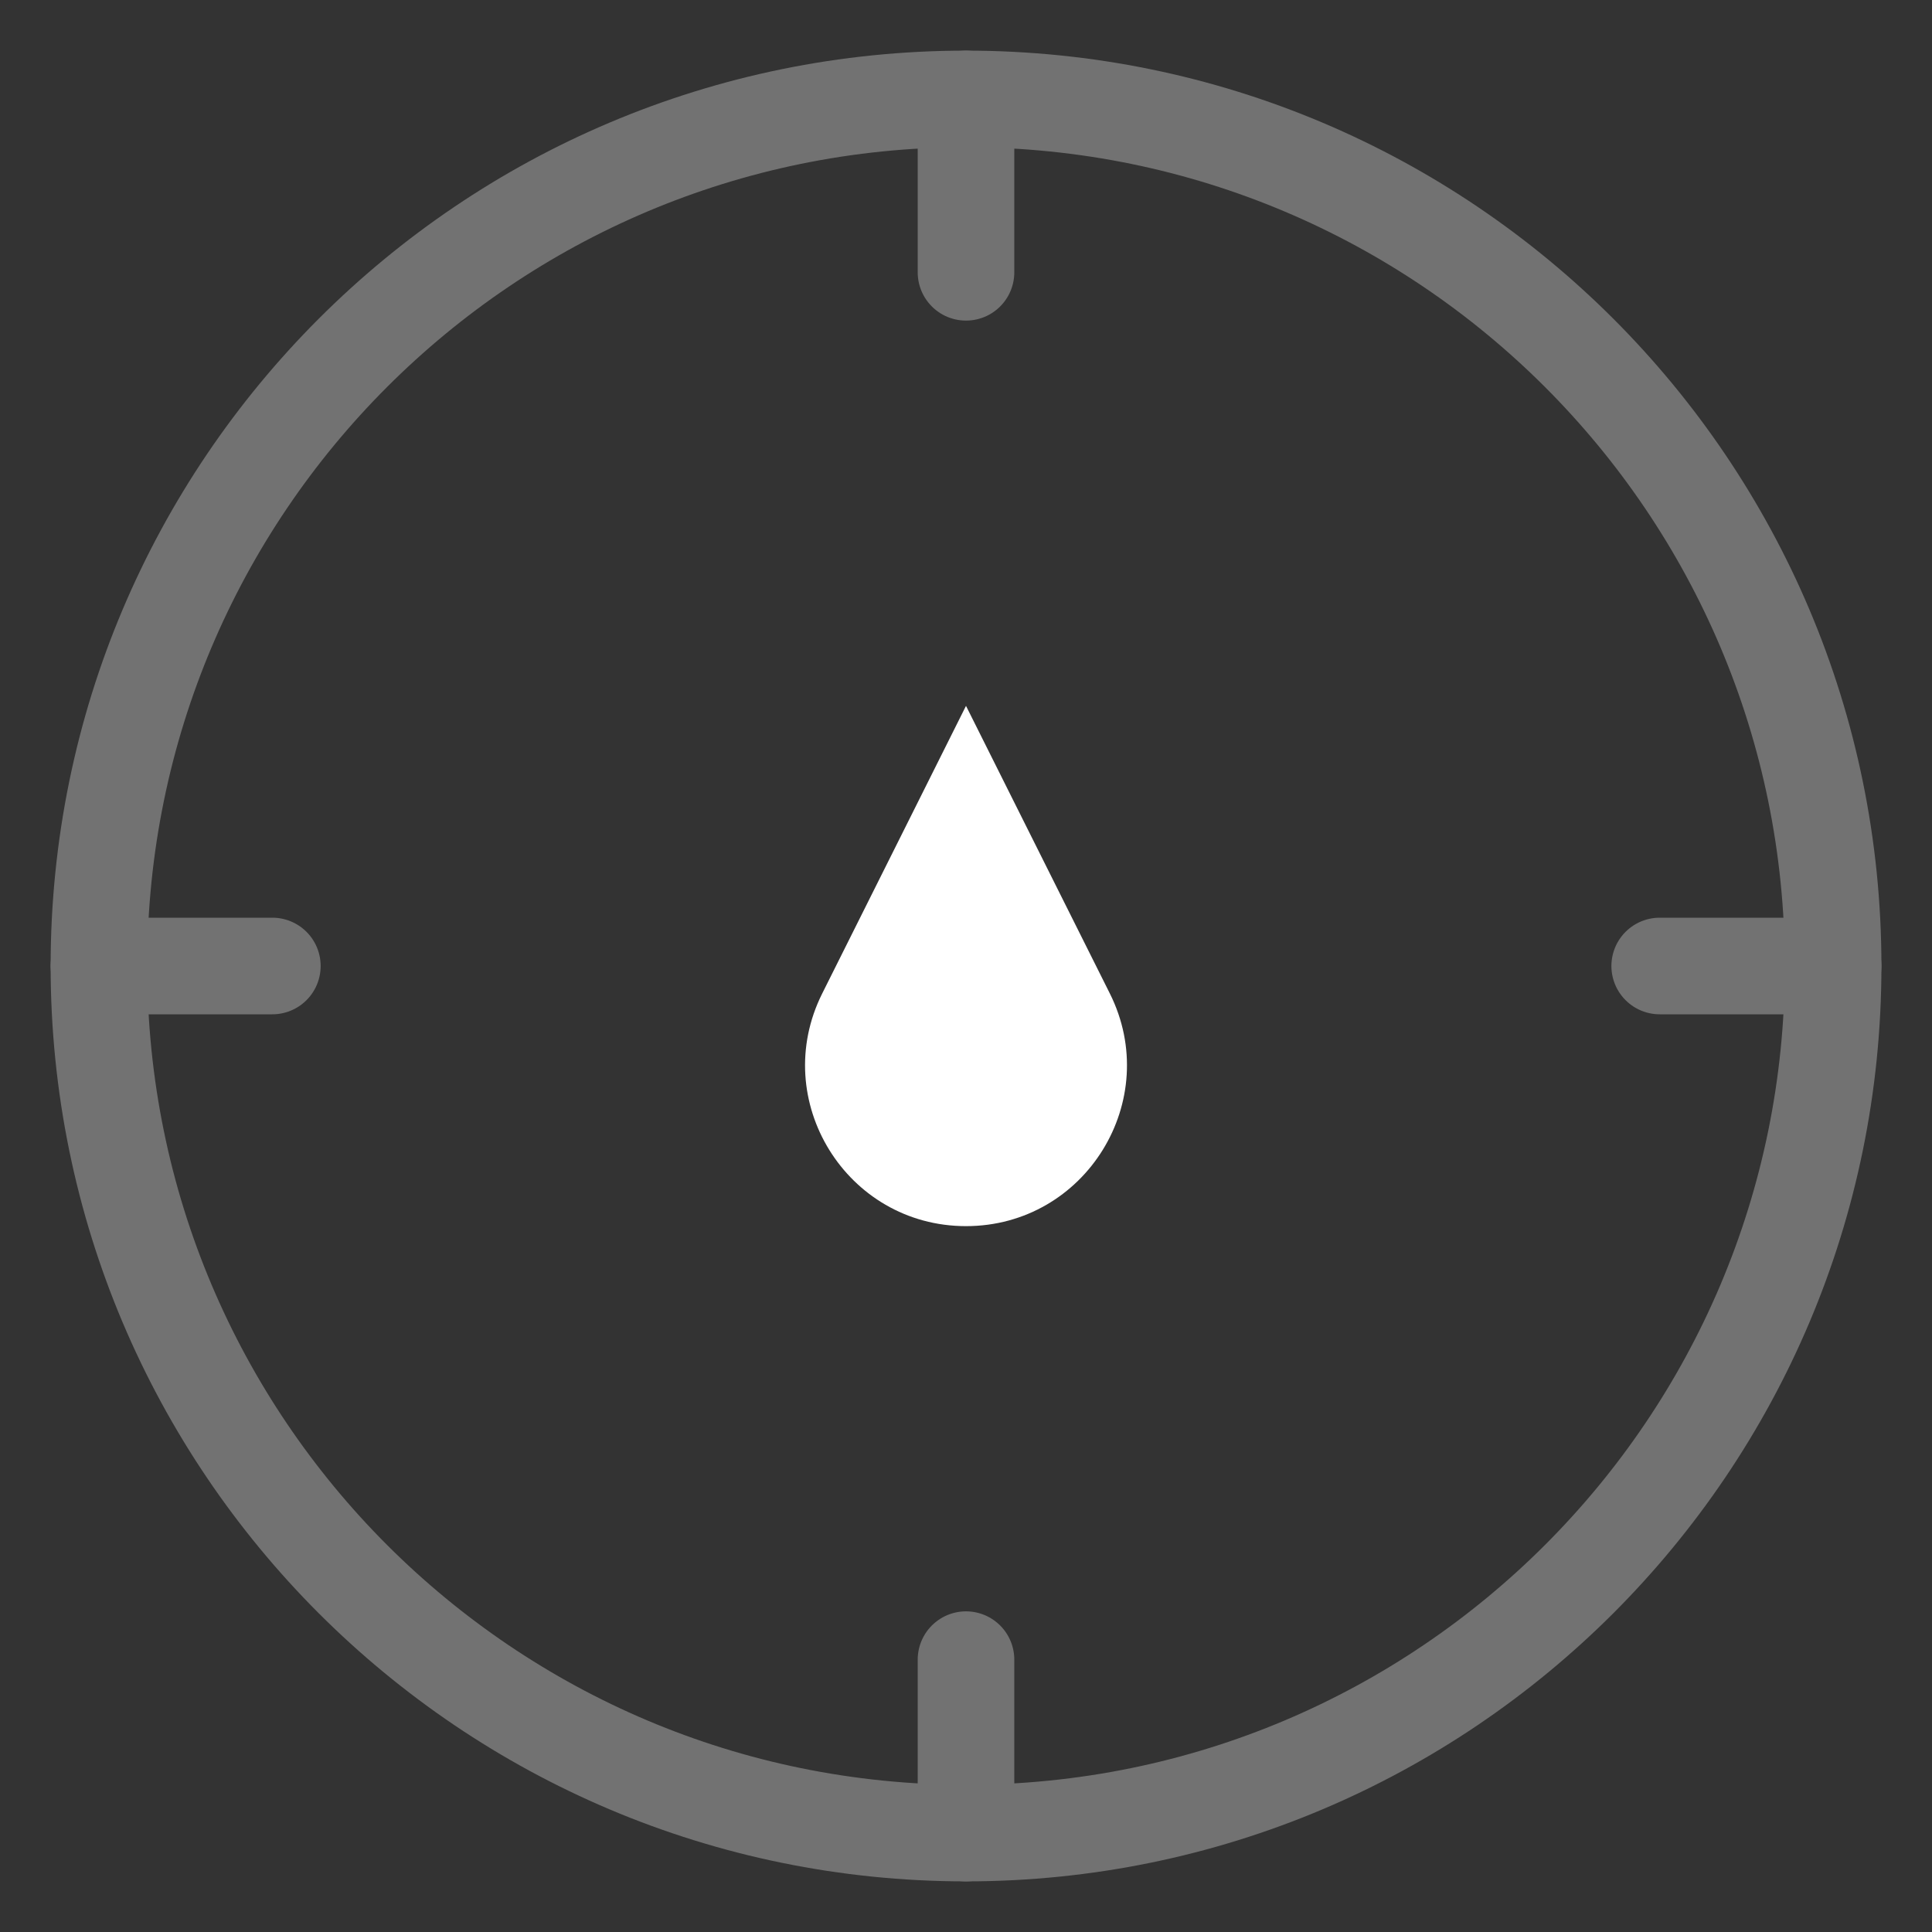 <svg width="34" height="34" viewBox="0 0 34 34" fill="none" xmlns="http://www.w3.org/2000/svg">
<rect x="0" y="0" width="34" height="34" fill="#333333" stroke="none"/>
<path d="M17 1.741C25.428 1.741 32.26 8.572 32.26 17C32.26 25.427 25.428 32.259 17 32.259C8.573 32.259 1.741 25.427 1.741 17C1.741 8.572 8.573 1.741 17 1.741Z" stroke="#727272" stroke-width="1.7" stroke-linecap="round"/>
<path d="M17 1.741V4.792" stroke="#727272" stroke-width="1.7" stroke-linecap="round"/>
<path d="M17 29.207V32.259" stroke="#727272" stroke-width="1.7" stroke-linecap="round"/>
<path d="M32.26 17L29.208 17" stroke="#727272" stroke-width="1.7" stroke-linecap="round"/>
<path d="M4.793 17L1.741 17" stroke="#727272" stroke-width="1.7" stroke-linecap="round"/>
<path d="M14.47 17.483L17 12.422L19.531 17.483C20.471 19.364 19.103 21.578 17 21.578C14.897 21.578 13.529 19.364 14.47 17.483Z" fill="white"/>
</svg>
